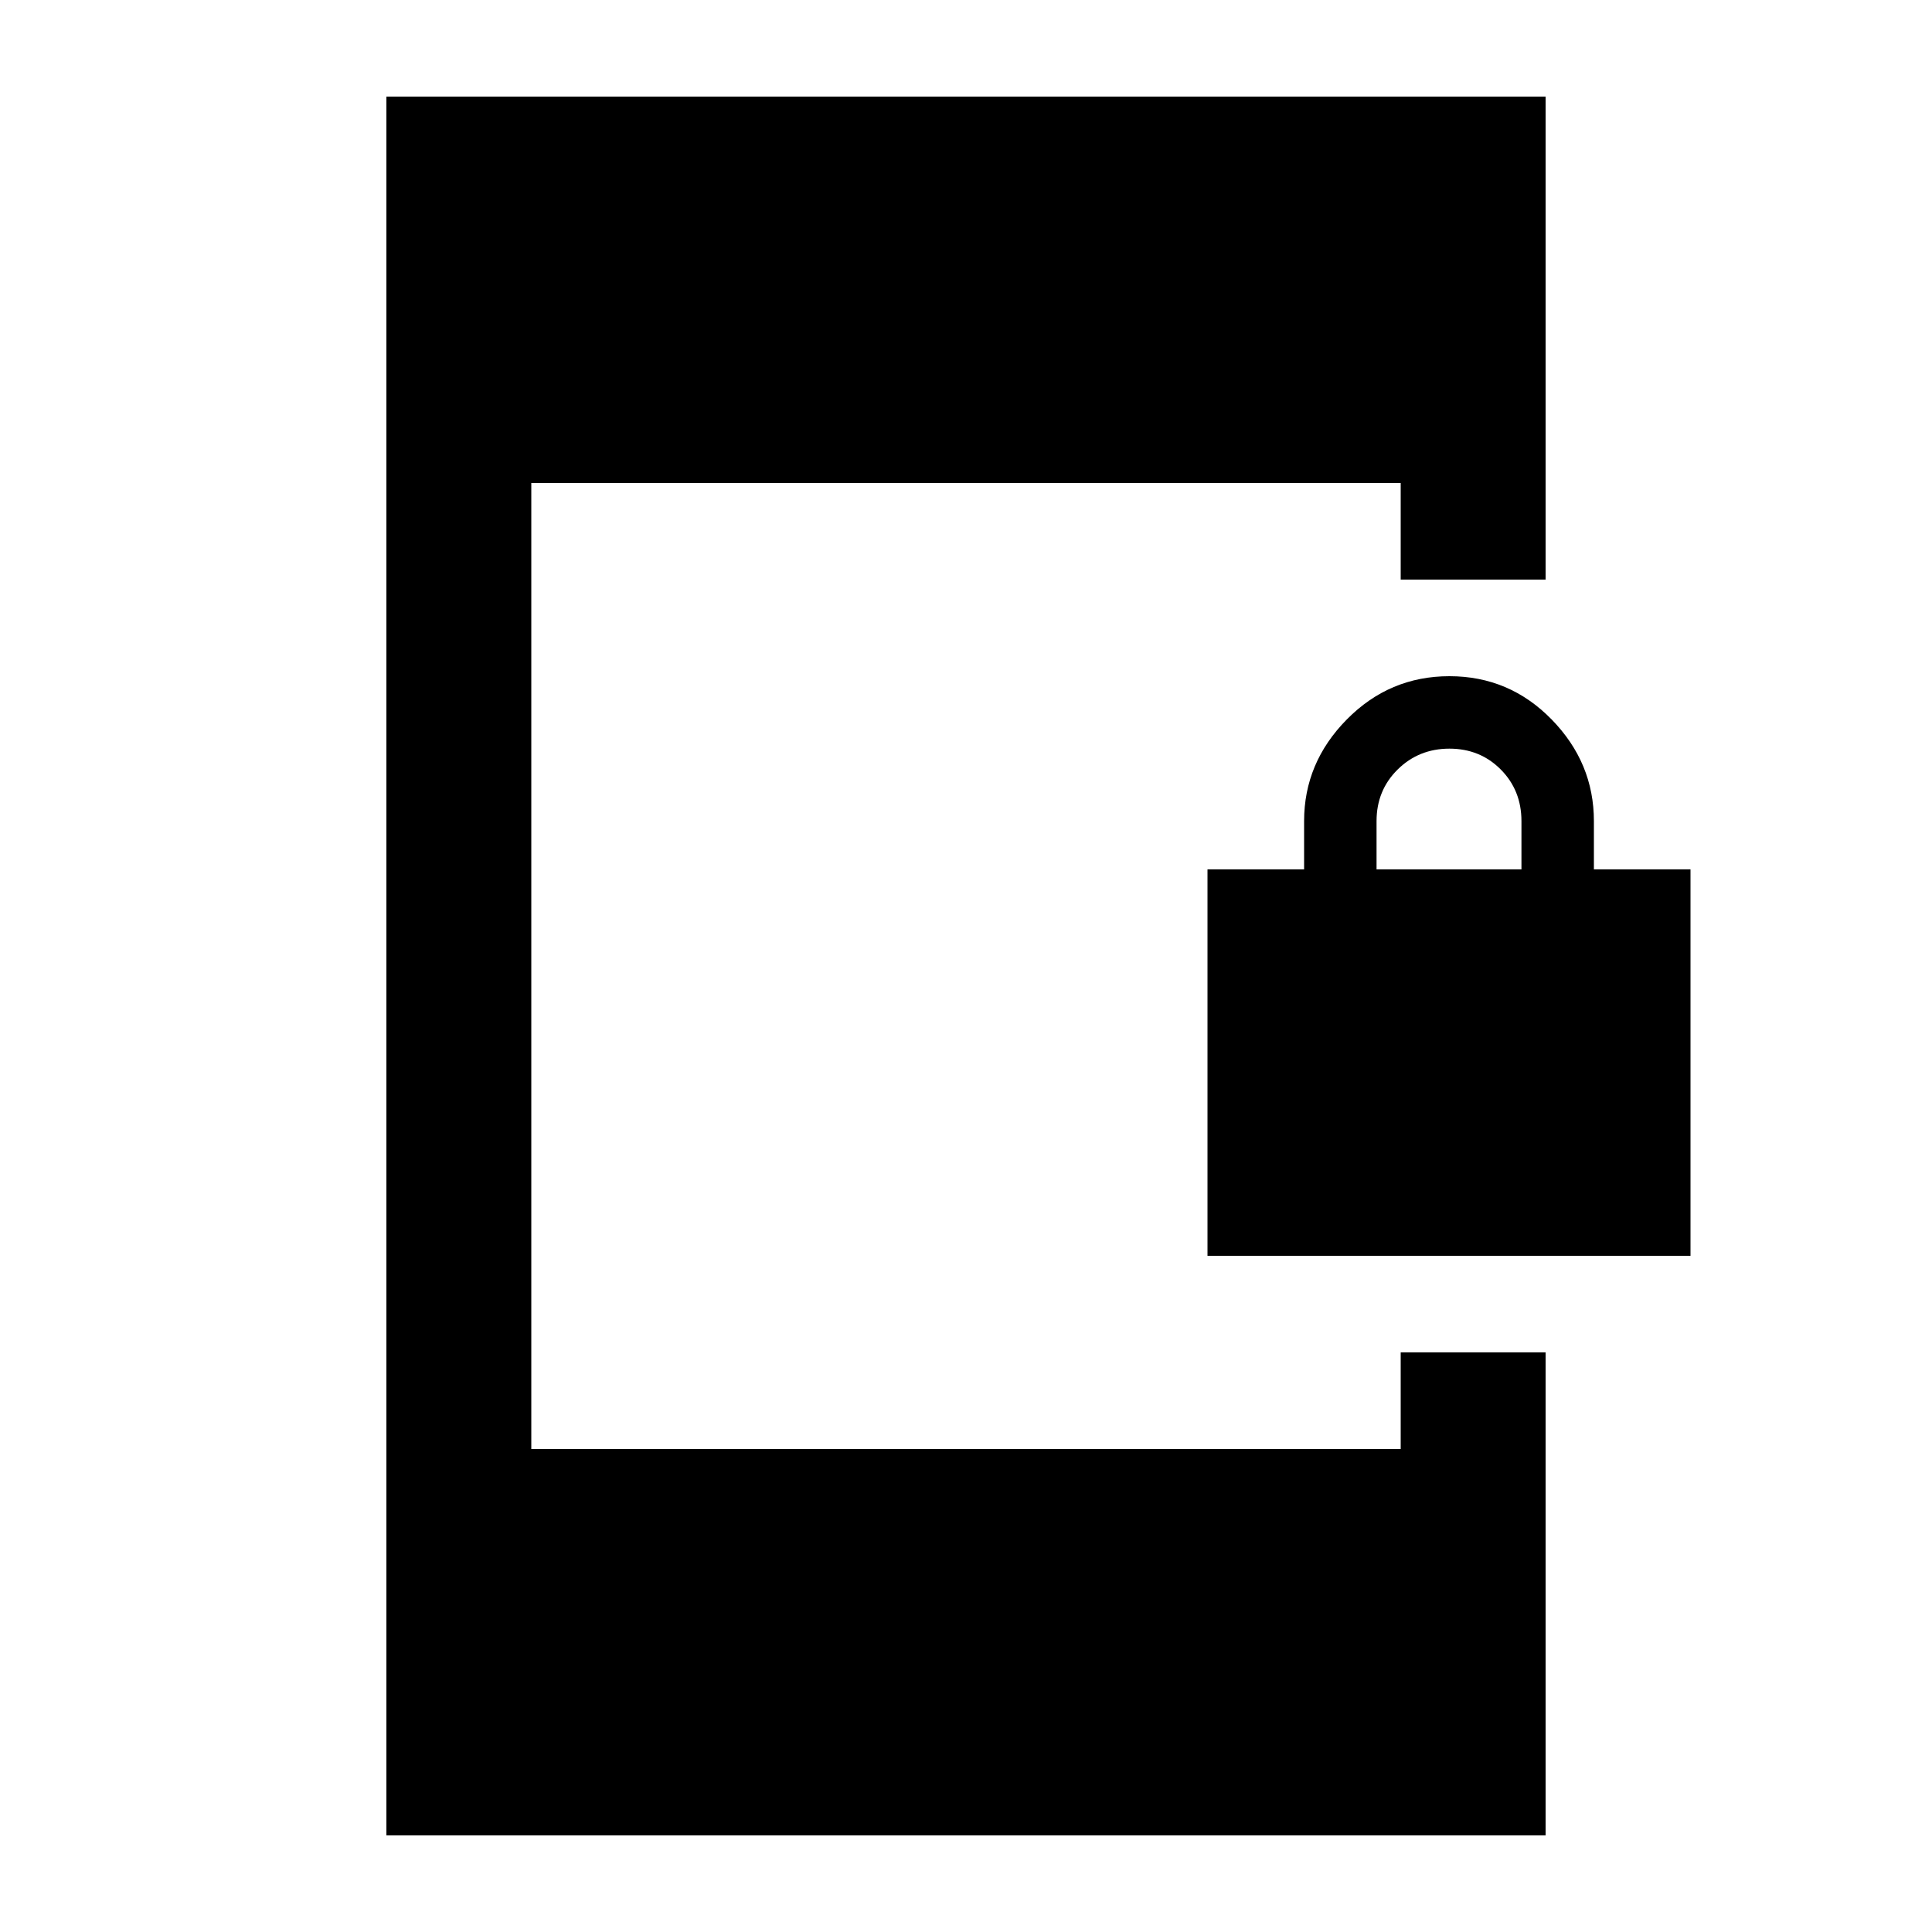 <svg xmlns="http://www.w3.org/2000/svg" height="20" viewBox="0 -960 960 960" width="20"><path d="M600-336v-192h48v-24q0-29 21.21-50.5t51-21.5Q750-624 771-602.5t21 50.5v24h48v192H600Zm84-192h72v-24q0-15.3-10.29-25.65Q735.42-588 720.21-588t-25.71 10.35Q684-567.3 684-552v24ZM192-48v-864h576v240h-72v-48H264v480h432v-48h72v240H192Z"/></svg>